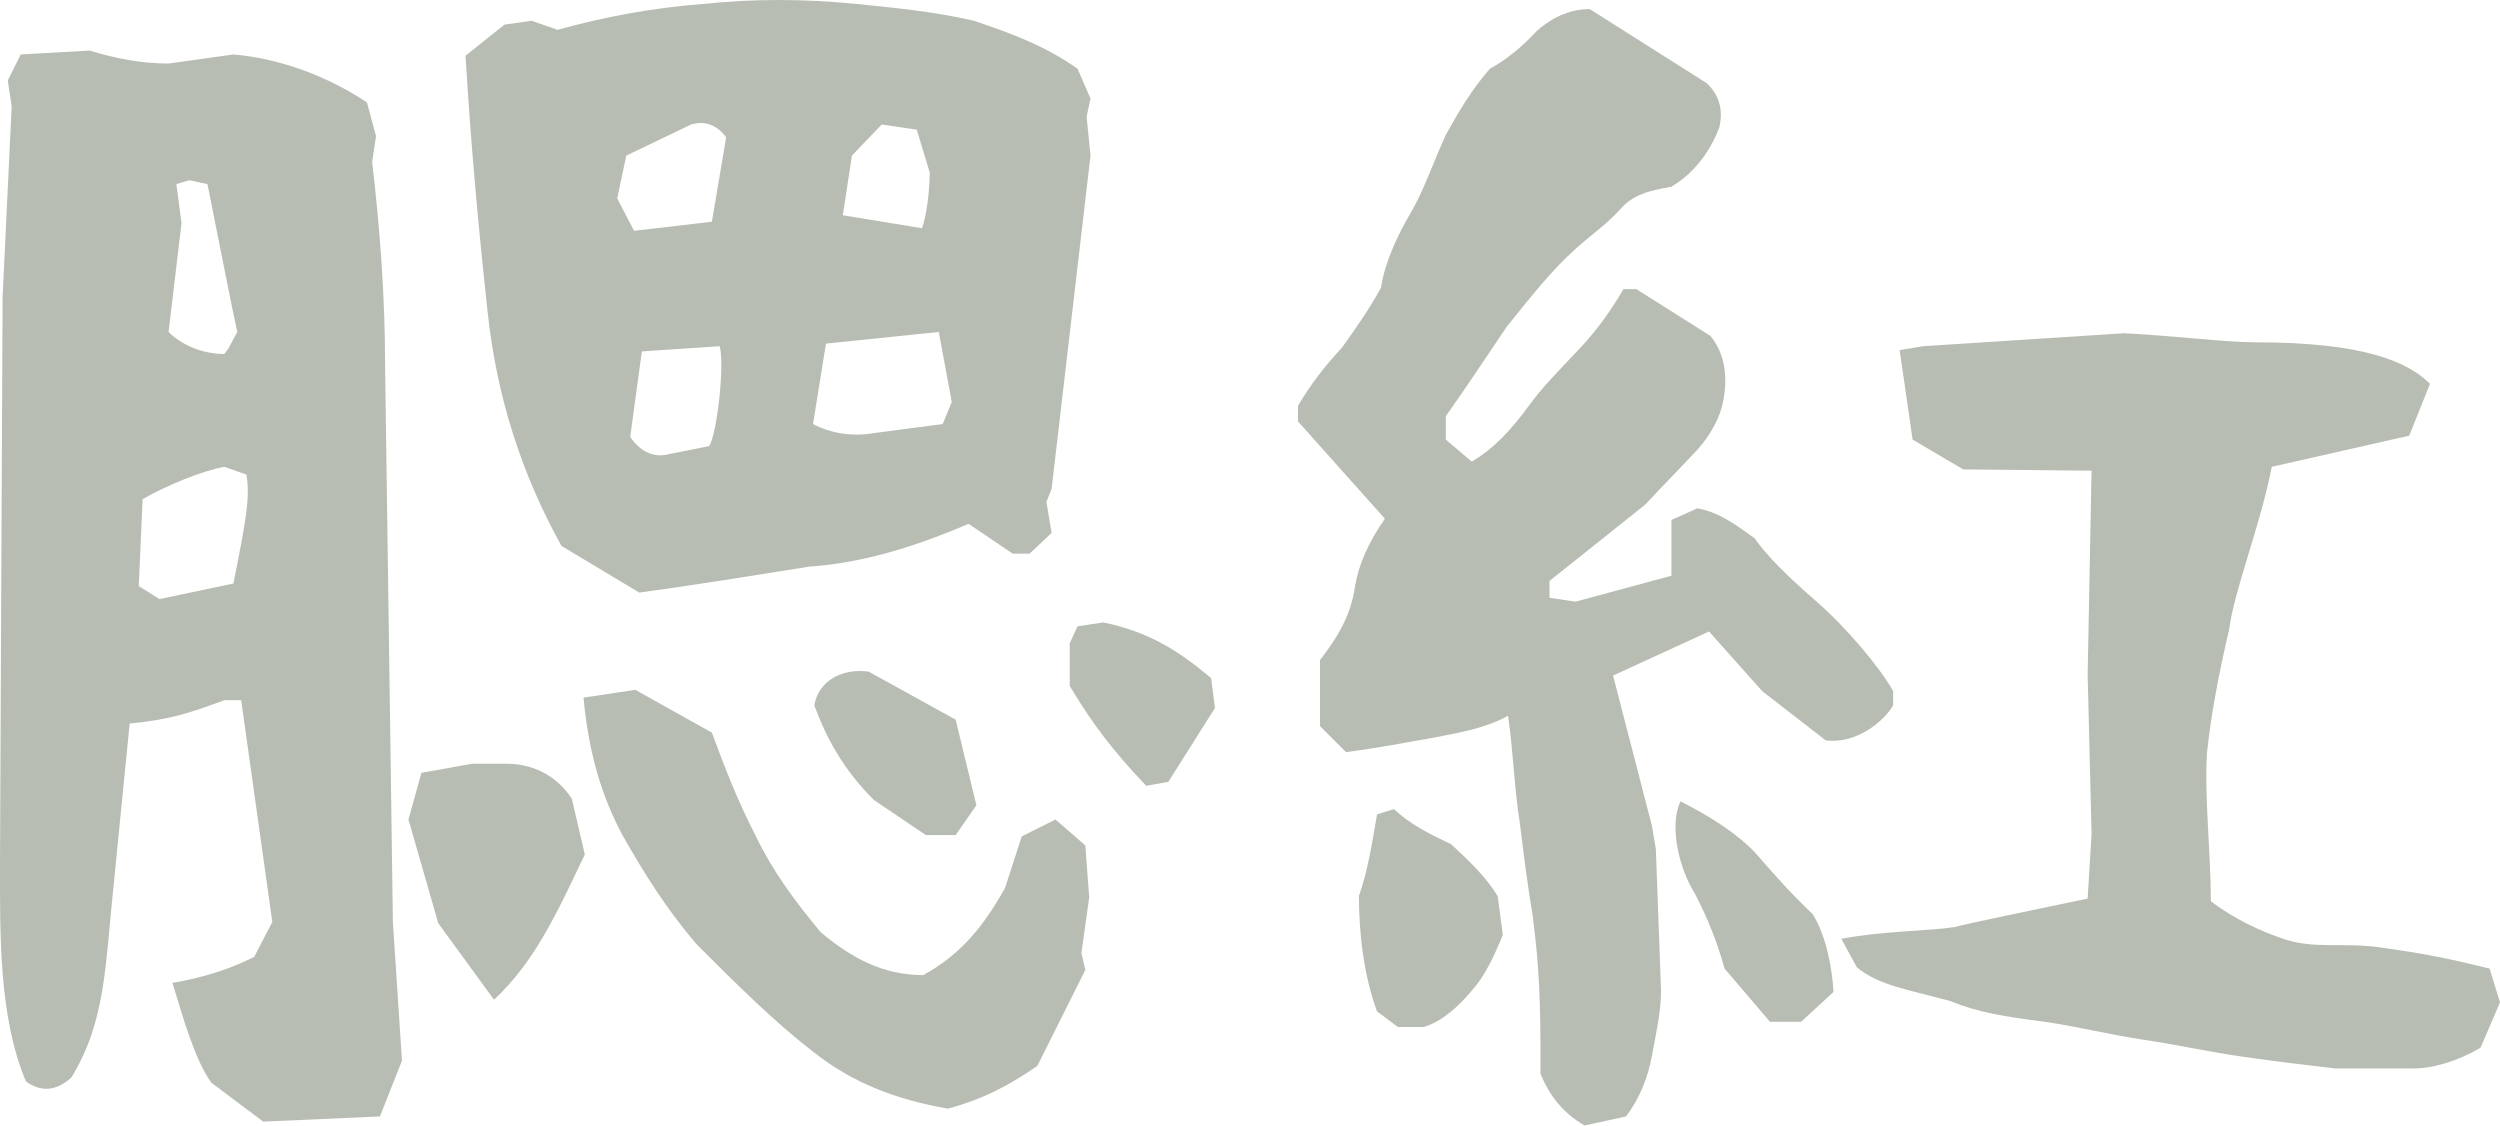 <?xml version="1.0" encoding="UTF-8"?>
<svg width="46.272px" height="20.832px" viewBox="0 0 46.272 20.832" version="1.1" xmlns="http://www.w3.org/2000/svg" xmlns:xlink="http://www.w3.org/1999/xlink">
    <title>btn_blush</title>
    <g id="Symbols" stroke="none" stroke-width="1" fill="none" fill-rule="evenodd">
        <g id="btn_blush" transform="translate(0, -0)" fill="#B8BDB4" fill-rule="nonzero">
            <path d="M4.872,20.76 L7.032,20.664 L7.44,19.632 L7.272,17.064 L7.128,6.792 C7.128,5.496 7.032,4.224 6.888,3 L6.96,2.52 L6.792,1.896 C6.072,1.416 5.184,1.08 4.32,1.008 L3.12,1.176 C2.616,1.176 2.136,1.08 1.656,0.936 L0.384,1.008 L0.144,1.488 L0.216,1.968 L0.048,5.496 L0,15.936 C0,17.304 -0.024,18.816 0.48,20.016 C0.744,20.208 1.032,20.208 1.32,19.944 C1.968,18.888 1.944,17.856 2.112,16.296 L2.4,13.392 C3.144,13.32 3.504,13.2 4.152,12.96 L4.464,12.96 L5.04,17.064 L4.704,17.712 C4.224,17.952 3.744,18.096 3.192,18.192 C3.384,18.816 3.6,19.608 3.912,20.04 L4.872,20.76 Z M17.544,20.52 C18.168,20.352 18.648,20.112 19.2,19.728 L20.088,17.952 L20.016,17.64 L20.16,16.608 L20.088,15.648 L19.536,15.168 L18.912,15.48 L18.6,16.44 C18.192,17.16 17.784,17.664 17.088,18.048 C16.344,18.048 15.768,17.736 15.192,17.256 C14.712,16.68 14.304,16.128 13.992,15.48 C13.656,14.832 13.416,14.208 13.176,13.56 L11.76,12.768 L10.8,12.912 C10.896,13.944 11.136,14.736 11.52,15.456 C11.928,16.176 12.336,16.824 12.888,17.472 C13.608,18.192 14.328,18.912 15.048,19.464 C15.768,20.04 16.584,20.352 17.544,20.52 Z M9.144,18.504 C9.912,17.784 10.32,16.872 10.824,15.816 L10.584,14.784 C10.272,14.304 9.792,14.136 9.384,14.136 L8.736,14.136 L7.8,14.304 L7.56,15.168 L8.112,17.088 L9.144,18.504 Z M17.136,15.456 L17.688,15.456 L18.072,14.904 L17.688,13.32 L16.08,12.432 C15.6,12.36 15.144,12.6 15.072,13.056 C15.312,13.704 15.624,14.256 16.176,14.808 L17.136,15.456 Z M21.216,14.544 L21.624,14.472 L22.488,13.104 L22.416,12.552 C21.768,12 21.216,11.688 20.424,11.52 L19.944,11.592 L19.8,11.904 L19.8,12.696 C20.184,13.344 20.592,13.896 21.216,14.544 Z M4.32,10.8 L2.952,11.088 L2.568,10.848 L2.64,9.24 C3.048,9 3.744,8.712 4.152,8.64 L4.56,8.784 C4.632,9.192 4.56,9.6 4.32,10.8 Z M11.832,10.968 C12.888,10.824 13.92,10.656 14.976,10.488 C16.008,10.416 16.968,10.104 17.928,9.696 L18.744,10.248 L19.056,10.248 L19.464,9.864 L19.368,9.288 L19.464,9.048 L20.184,2.88 L20.112,2.16 L20.184,1.824 L19.944,1.272 C19.368,0.864 18.744,0.624 18.024,0.384 C17.304,0.216 16.56,0.144 15.84,0.072 C14.88,-0.024 13.92,-0.024 13.032,0.072 C12.072,0.144 11.184,0.312 10.32,0.552 L9.84,0.384 L9.336,0.456 L8.616,1.032 C8.712,2.64 8.856,4.224 9.024,5.76 C9.192,7.368 9.672,8.808 10.392,10.104 L11.832,10.968 Z M4.224,6.456 L4.152,6.552 C3.744,6.552 3.36,6.384 3.12,6.144 L3.36,4.128 L3.264,3.408 L3.504,3.336 L3.84,3.408 C4.08,4.608 4.32,5.832 4.392,6.144 L4.224,6.456 Z M13.128,8.256 L12.408,8.4 C12.072,8.496 11.832,8.328 11.664,8.088 L11.88,6.504 L13.32,6.408 C13.416,6.744 13.272,8.016 13.128,8.256 Z M17.448,7.848 L16.176,8.016 C15.768,8.088 15.36,8.016 15.048,7.848 L15.288,6.36 L17.376,6.144 L17.616,7.44 L17.448,7.848 Z M13.176,4.104 L11.736,4.272 L11.424,3.672 L11.592,2.88 L12.792,2.304 C13.032,2.232 13.272,2.304 13.44,2.544 L13.176,4.104 Z M17.064,4.224 L15.6,3.984 L15.768,2.88 L16.32,2.304 L16.968,2.4 L17.208,3.192 C17.208,3.192 17.208,3.816 17.064,4.224 Z" id="Shape"></path>
            <path d="M29.328,20.832 L30.096,20.664 C30.336,20.352 30.504,19.944 30.576,19.536 C30.648,19.152 30.744,18.72 30.744,18.336 L30.648,15.72 L30.576,15.288 L29.856,12.504 L31.632,11.688 L32.616,12.792 L33.792,13.704 C34.368,13.776 34.872,13.344 35.04,13.056 L35.04,12.792 C34.8,12.36 34.176,11.616 33.624,11.136 C33.072,10.656 32.712,10.296 32.472,9.96 C32.136,9.72 31.824,9.48 31.416,9.408 L30.936,9.624 L30.936,10.656 L29.16,11.136 L28.68,11.064 L28.68,10.752 L30.456,9.336 C30.696,9.072 31.008,8.76 31.344,8.4 C31.584,8.16 31.824,7.8 31.896,7.416 C31.992,6.912 31.896,6.504 31.656,6.216 L30.288,5.352 L30.048,5.352 C29.808,5.76 29.568,6.096 29.256,6.432 C28.848,6.864 28.536,7.176 28.296,7.512 C27.96,7.968 27.648,8.304 27.24,8.544 L26.76,8.136 L26.76,7.704 C27.168,7.128 27.48,6.648 27.888,6.048 C28.296,5.544 28.68,5.04 29.16,4.608 C29.424,4.368 29.736,4.152 29.976,3.888 C30.216,3.6 30.528,3.528 30.936,3.456 C31.344,3.216 31.656,2.808 31.824,2.352 C31.896,2.04 31.824,1.752 31.584,1.536 L29.424,0.168 C29.016,0.168 28.68,0.36 28.44,0.576 C28.2,0.84 27.888,1.104 27.576,1.272 C27.24,1.656 27,2.064 26.76,2.496 C26.52,3.024 26.352,3.528 26.112,3.936 C25.872,4.344 25.632,4.848 25.56,5.328 C25.32,5.76 25.08,6.096 24.84,6.432 C24.528,6.768 24.264,7.104 24.024,7.512 L24.024,7.8 L25.632,9.6 C25.32,10.056 25.152,10.44 25.08,10.848 C25.008,11.376 24.768,11.784 24.432,12.216 L24.432,13.44 L24.912,13.92 C25.488,13.848 25.968,13.752 26.52,13.656 C27,13.56 27.48,13.488 27.912,13.248 C28.008,13.896 28.032,14.64 28.128,15.216 C28.2,15.792 28.272,16.392 28.368,16.944 C28.44,17.544 28.512,18.12 28.512,19.392 L28.512,19.872 C28.68,20.28 28.92,20.592 29.328,20.832 Z M31.368,16.536 C31.632,17.04 31.8,17.496 31.92,17.928 L32.76,18.912 L33.336,18.912 L33.936,18.36 C33.912,17.952 33.816,17.352 33.552,16.92 C33.144,16.536 32.808,16.152 32.496,15.792 C32.16,15.432 31.632,15.096 31.104,14.832 C30.888,15.288 31.08,16.08 31.368,16.536 Z M25.872,19.008 L26.352,19.008 C26.688,18.912 27,18.624 27.24,18.336 C27.48,18.072 27.648,17.712 27.816,17.304 L27.72,16.584 C27.48,16.2 27.168,15.912 26.856,15.624 C26.448,15.432 26.112,15.264 25.8,14.976 L25.488,15.072 C25.392,15.624 25.32,16.104 25.152,16.584 C25.152,17.304 25.248,18.072 25.488,18.72 L25.872,19.008 Z M43.224,19.776 C43.776,19.776 44.184,19.776 44.664,19.776 C45.048,19.776 45.504,19.632 45.912,19.392 L46.272,18.552 L46.08,17.928 C45.312,17.736 44.808,17.64 44.112,17.544 C43.368,17.424 42.816,17.592 42.192,17.352 C41.424,17.088 40.92,16.68 40.92,16.68 C40.92,15.792 40.8,14.76 40.848,13.944 C40.92,13.248 41.064,12.48 41.256,11.664 C41.352,10.92 41.832,9.744 42.048,8.64 L44.592,8.064 L44.976,7.104 C44.568,6.696 43.752,6.336 41.76,6.336 C41.184,6.336 40.272,6.216 39.312,6.168 L35.592,6.408 L35.16,6.48 L35.4,8.136 L36.336,8.688 L38.712,8.712 L38.64,12.48 L38.712,15.432 L38.64,16.632 C37.608,16.848 36.552,17.064 36.168,17.16 C35.712,17.232 34.824,17.232 34.08,17.376 L34.368,17.904 C34.776,18.24 35.304,18.312 36.096,18.528 C36.624,18.744 37.104,18.816 37.848,18.912 C38.496,19.008 39.048,19.152 39.696,19.248 C40.344,19.344 40.848,19.464 41.52,19.56 C42.192,19.656 42.624,19.704 43.224,19.776 Z" id="Shape"></path>
        </g>
    </g>
</svg>